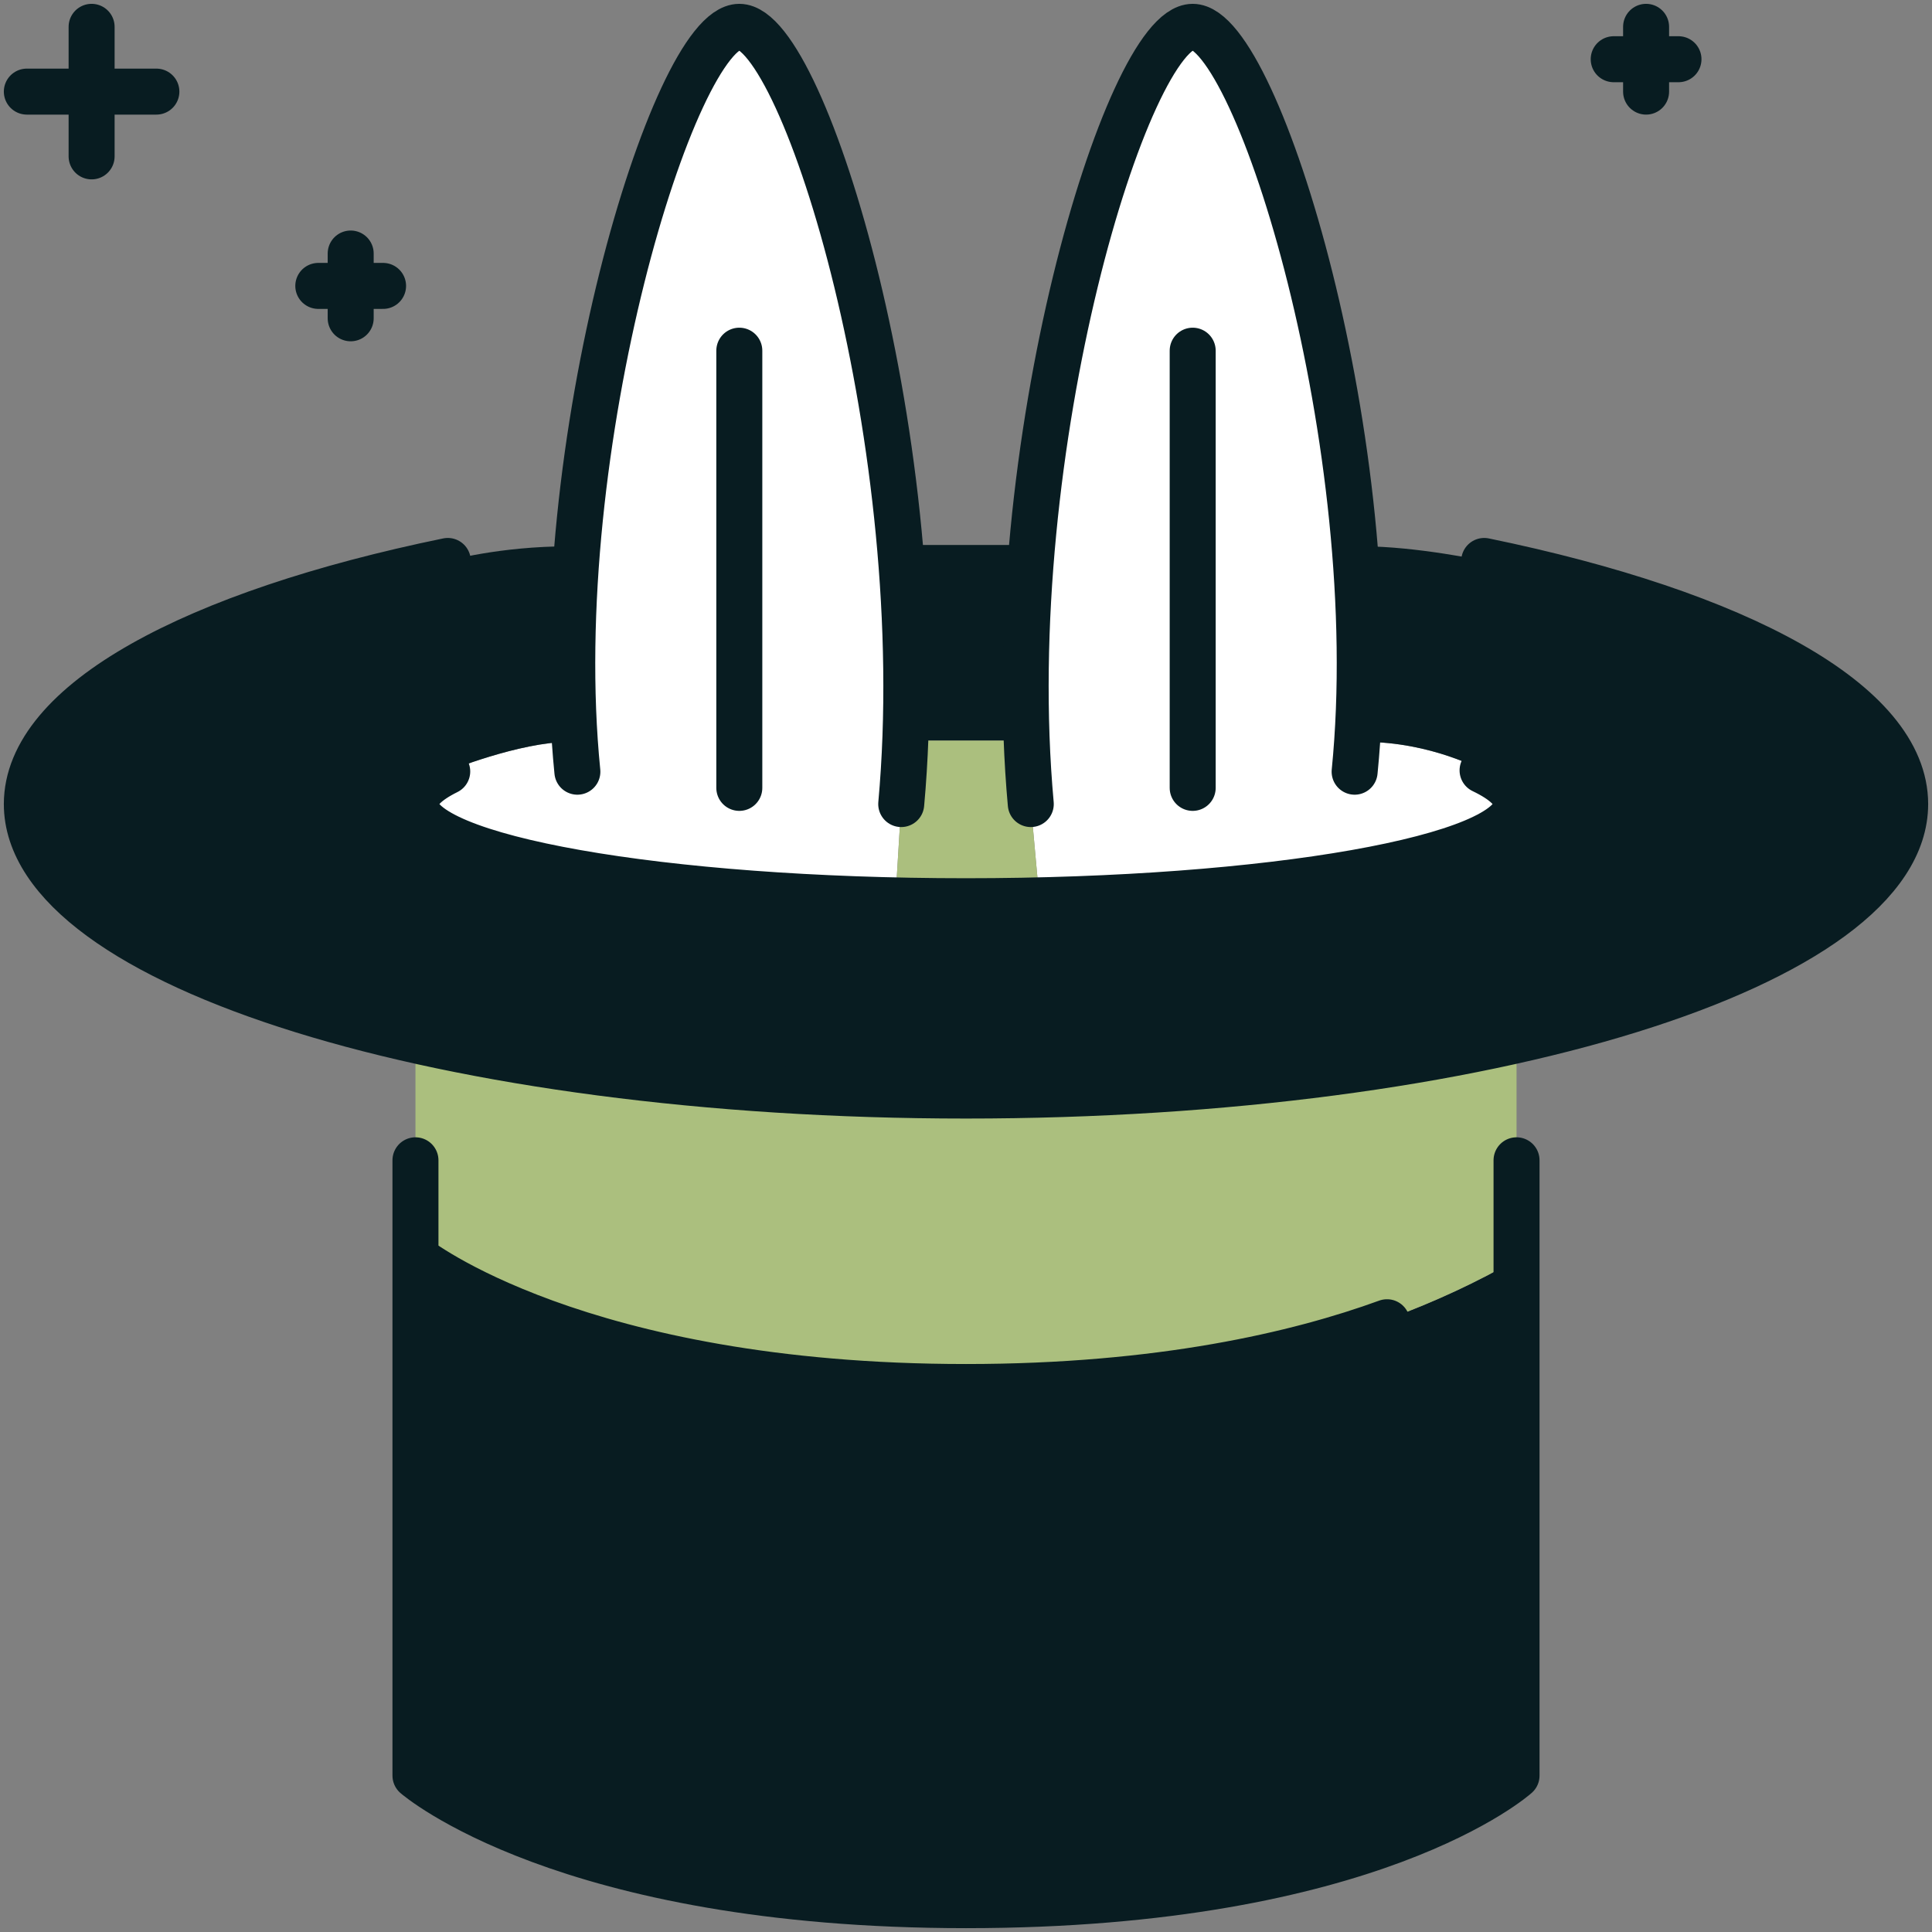 <svg width="72" height="72" viewBox="0 0 72 72" fill="none" xmlns="http://www.w3.org/2000/svg">
<rect x="0" y="0" width="72" height="72" fill="#808080" stroke="none"/>
<path fill-rule="evenodd" clip-rule="evenodd" d="M33.381 33.55C23.279 33.333 15.483 31.812 15.483 29.966C15.483 29.543 15.905 29.133 16.666 28.747C16.666 28.747 19.357 27.648 21.216 27.648L21.421 27.637C21.264 25.283 21.312 22.821 21.517 20.383C22.338 10.486 25.681 1 27.552 1C29.386 1 32.633 10.1 33.538 20.311C33.743 22.712 33.828 25.174 33.743 27.588C33.707 28.385 33.659 29.181 33.586 29.966L33.381 33.333V33.55ZM56.517 29.965C56.517 31.812 48.769 33.321 38.715 33.55V33.285L38.414 29.965C38.341 29.181 38.293 28.384 38.257 27.588C38.172 25.174 38.257 22.712 38.462 20.31C39.367 10.1 42.614 1 44.448 1C46.319 1 49.662 10.486 50.483 20.383C50.688 22.821 50.736 25.283 50.579 27.636L50.833 27.648C53.343 27.648 55.25 28.71 55.25 28.71C56.071 29.097 56.517 29.519 56.517 29.965Z" fill="white"/>
<path fill-rule="evenodd" clip-rule="evenodd" d="M33.586 20.31H38.414H38.462C38.257 22.712 38.172 25.174 38.257 27.588L37.955 27.6H34.045L33.743 27.588C33.828 25.174 33.743 22.712 33.538 20.31H33.586ZM56.517 46.935V66.173C56.517 66.173 51.159 71 36 71C21.01 71 15.483 66.173 15.483 66.173V46.862C15.483 46.862 21.517 51.69 36 51.69C43.241 51.69 50.628 50.338 56.517 46.935ZM21.517 20.383C21.312 22.821 21.264 25.283 21.421 27.636L21.215 27.648C19.357 27.648 16.666 28.747 16.666 28.747C15.905 29.133 15.483 29.543 15.483 29.966C15.483 31.812 23.279 33.333 33.381 33.55C34.238 33.574 35.107 33.586 36 33.586C36.917 33.586 37.822 33.574 38.715 33.55C48.769 33.321 56.517 31.812 56.517 29.966C56.517 29.519 56.071 29.097 55.25 28.71C55.25 28.71 53.343 27.648 50.833 27.648L50.579 27.636C50.736 25.283 50.688 22.821 50.483 20.383L50.736 20.359C52.8 20.359 55.31 20.902 55.31 20.902C64.76 22.845 71 26.188 71 29.966C71 33.611 65.219 36.833 56.336 38.8C50.603 40.079 43.579 40.828 36 40.828C28.421 40.828 21.397 40.079 15.664 38.8C6.781 36.833 1 33.611 1 29.966C1 26.188 7.24 22.845 16.69 20.902C16.69 20.902 18.597 20.359 21.215 20.359L21.517 20.383Z" fill="#081C21"/>
<path fill-rule="evenodd" clip-rule="evenodd" d="M38.414 29.965L38.715 33.284V33.55C37.822 33.574 36.917 33.586 36 33.586C35.107 33.586 34.238 33.574 33.381 33.55V33.333L33.586 29.965C33.659 29.181 33.707 28.384 33.743 27.588L34.045 27.6H37.955L38.257 27.588C38.293 28.384 38.341 29.181 38.414 29.965Z" fill="#ABBF7E"/>
<path fill-rule="evenodd" clip-rule="evenodd" d="M56.517 39.62V46.934C50.628 50.338 43.241 51.69 36 51.69C21.517 51.69 15.483 46.862 15.483 46.862V39.62L15.664 38.8C21.397 40.079 28.421 40.827 36 40.827C43.579 40.827 50.603 40.079 56.336 38.8L56.517 39.62Z" fill="#ABBF7E"/>
<path d="M15.483 46.862C15.483 46.862 21.517 51.69 36 51.69C43.241 51.69 48.371 50.483 51.69 49.276M13.069 9.448V11.862M11.862 10.655H14.276M61.345 1V3.414M60.138 2.207H62.552M3.414 1V5.828M1 3.414H5.828M16.688 20.905C7.234 22.85 1 26.182 1 29.965C1 35.964 16.67 40.828 36 40.828C55.33 40.828 71 35.964 71 29.965C71 26.182 64.765 22.85 55.312 20.905M44.448 13.069V29.362M50.483 28.759C51.69 16.69 46.862 1 44.448 1C42.035 1 37.207 16.69 38.414 29.965M27.552 13.069V29.362M33.586 29.965C34.793 16.69 29.965 1 27.552 1C25.138 1 20.31 16.69 21.517 28.759M16.667 28.75C15.9 29.129 15.483 29.538 15.483 29.965C15.483 31.965 24.668 33.586 36 33.586C47.332 33.586 56.517 31.965 56.517 29.965C56.517 29.524 56.069 29.101 55.251 28.71M56.517 43.241V66.172C56.517 66.172 51.157 71 36 71C21.013 71 15.483 66.172 15.483 66.172V43.241" stroke="#081C21" stroke-width="1.714" stroke-linecap="round" stroke-linejoin="round"/>
</svg>

